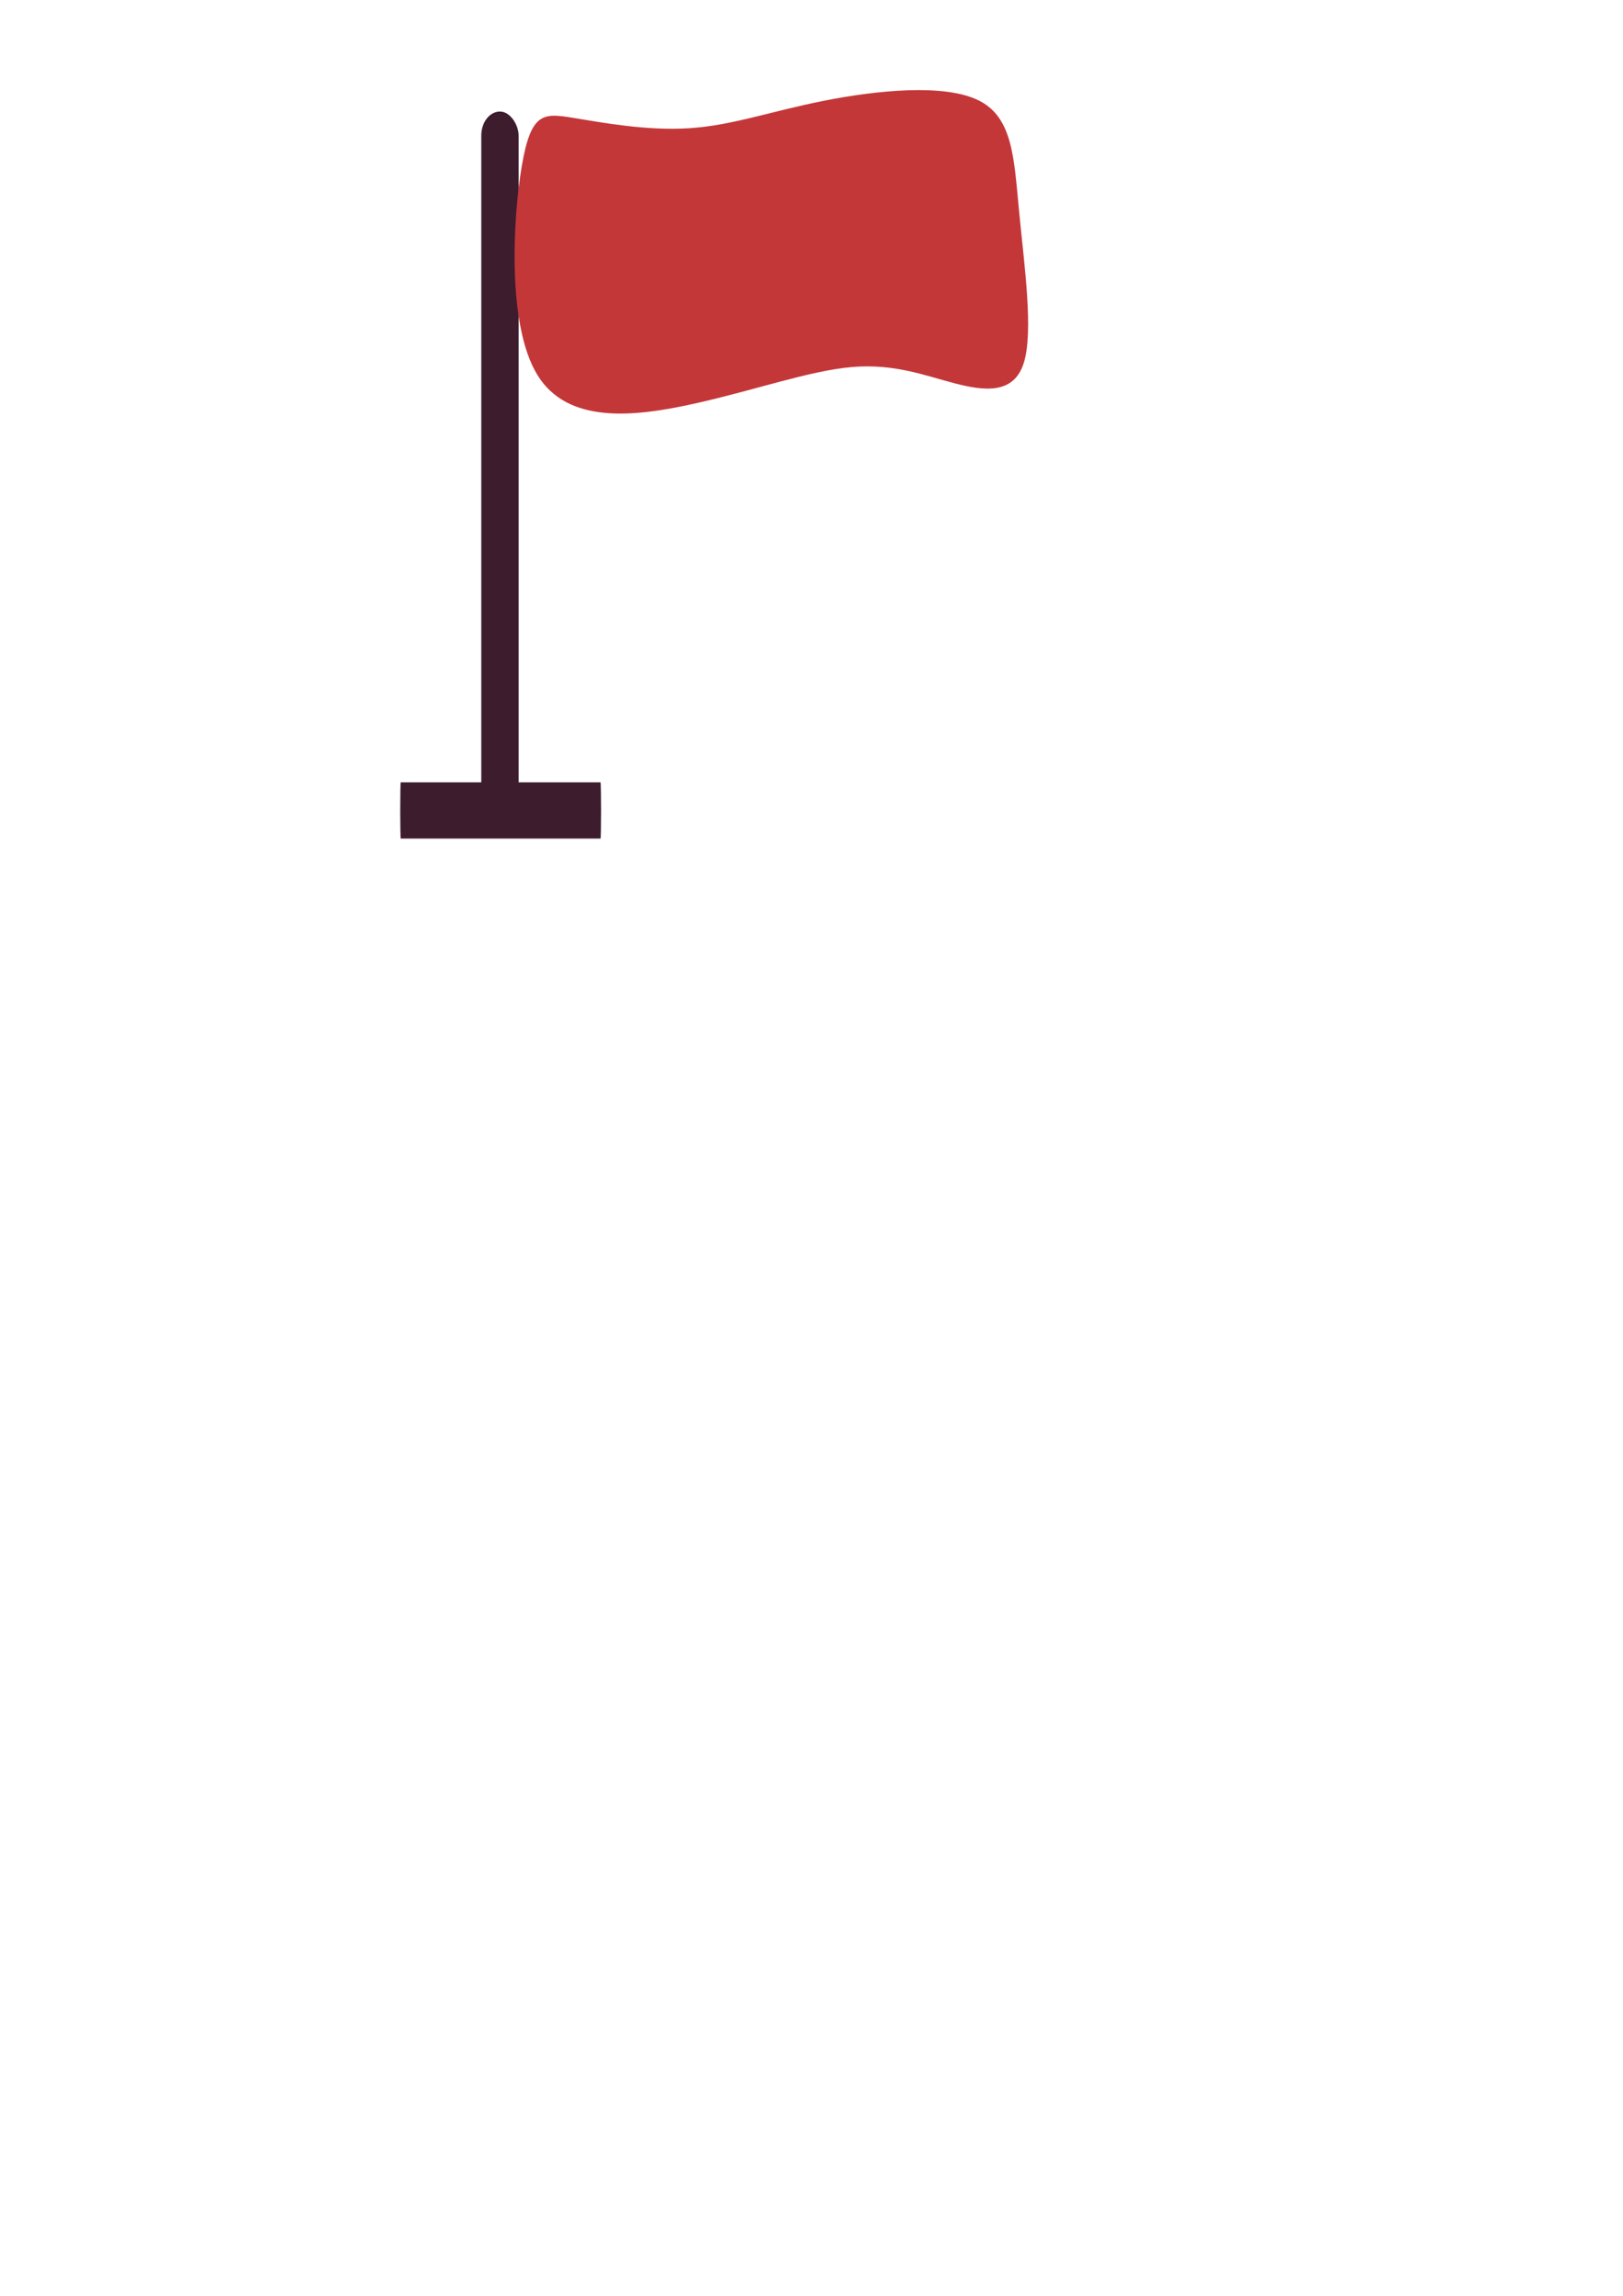 <?xml version="1.0" encoding="UTF-8" standalone="no"?>
<!-- Created with Inkscape (http://www.inkscape.org/) -->

<svg
   xmlns:dc="http://purl.org/dc/elements/1.1/"
   xmlns:cc="http://creativecommons.org/ns#"
   xmlns:rdf="http://www.w3.org/1999/02/22-rdf-syntax-ns#"
   xmlns:svg="http://www.w3.org/2000/svg"
   xmlns="http://www.w3.org/2000/svg"
   xmlns:sodipodi="http://sodipodi.sourceforge.net/DTD/sodipodi-0.dtd"
   xmlns:inkscape="http://www.inkscape.org/namespaces/inkscape"
   width="210mm"
   height="297mm"
   viewBox="0 0 210 297"
   version="1.1"
   id="svg4702"
   inkscape:version="0.92.0 r15299"
   sodipodi:docname="flag.svg">
  <defs
     id="defs4696">
    <inkscape:path-effect
       effect="bspline"
       id="path-effect5257"
       is_visible="true"
       weight="33.333"
       steps="2"
       helper_size="0"
       apply_no_weight="true"
       apply_with_weight="true"
       only_selected="false" />
  </defs>
  <sodipodi:namedview
     id="base"
     pagecolor="#ffffff"
     bordercolor="#666666"
     borderopacity="1.0"
     inkscape:pageopacity="0.0"
     inkscape:pageshadow="2"
     inkscape:zoom="0.98994949"
     inkscape:cx="324.44115"
     inkscape:cy="1025.3805"
     inkscape:document-units="mm"
     inkscape:current-layer="layer1"
     showgrid="false"
     inkscape:measure-start="0,0"
     inkscape:measure-end="0,0"
     inkscape:window-width="2315"
     inkscape:window-height="1588"
     inkscape:window-x="926"
     inkscape:window-y="136"
     inkscape:window-maximized="0" />
  <g
     inkscape:label="Layer 1"
     inkscape:groupmode="layer"
     id="layer1">
    <rect
       style="opacity:1;fill:#3d1c2e;fill-opacity:1;stroke:none;stroke-width:0.198;stroke-opacity:1"
       id="rect4704"
       width="4.832"
       height="91.503"
       x="62.272"
       y="14.43"
       rx="2.416"
       ry="3.111" />
    <path
       style="fill:#c43739;fill-opacity:1;stroke:none;stroke-width:0.265px;stroke-linecap:butt;stroke-linejoin:miter;stroke-opacity:1"
       d="m 74.081,15.233 c 3.763,0.611 9.583,1.717 15.136,1.353 5.553,-0.365 10.47,-2.176 17.347,-3.542 6.877,-1.366 15.63,-2.257 20.07,-0.051 4.44,2.206 4.566,7.507 5.235,14.441 0.669,6.933 1.881,15.498 0.585,19.553 -1.295,4.055 -5.098,3.601 -8.965,2.593 -3.867,-1.008 -7.799,-2.571 -13.291,-2.093 -5.492,0.478 -12.544,2.998 -20.363,4.732 -7.819,1.734 -16.405,2.684 -20.322,-3.746 -3.917,-6.429 -3.163,-20.235 -1.982,-27.091 1.181,-6.855 2.787,-6.76 6.55,-6.149 z"
       id="path5255"
       inkscape:connector-curvature="0"
       inkscape:path-effect="#path-effect5257"
       inkscape:original-d="m 71.924121,14.717788 c 5.919926,1.125253 11.740028,2.231841 17.758978,3.376552 5.086012,-1.873578 10.00352,-3.684921 15.004891,-5.526987 8.75347,-0.8907 17.5062,-1.781087 26.2596,-2.671305 0.12625,5.301915 0.25223,10.603508 0.37795,15.905698 1.21211,8.564265 2.42393,17.128672 3.6355,25.69346 -3.8025,-0.454538 -7.6052,-0.908803 -11.40824,-1.362813 -3.9314,-1.56281 -7.86303,-3.125338 -11.79489,-4.68759 -7.05184,2.519092 -14.103961,5.038454 -21.156497,7.558134 -8.586397,0.949169 -17.172191,1.898506 -25.759598,2.848257 0.754335,-13.808183 1.508299,-27.614144 2.262052,-41.420822 1.607016,0.09554 3.213767,0.191346 4.820254,0.287416 z"
       sodipodi:nodetypes="cccccccccccc" />
    <rect
       style="opacity:1;fill:#3d1c2e;fill-opacity:1;stroke:none;stroke-width:0.265;stroke-opacity:1"
       id="rect5259"
       width="25.986"
       height="7.276"
       x="51.783"
       y="101.208"
       rx="0.067"
       ry="6.024" />
  </g>
</svg>
